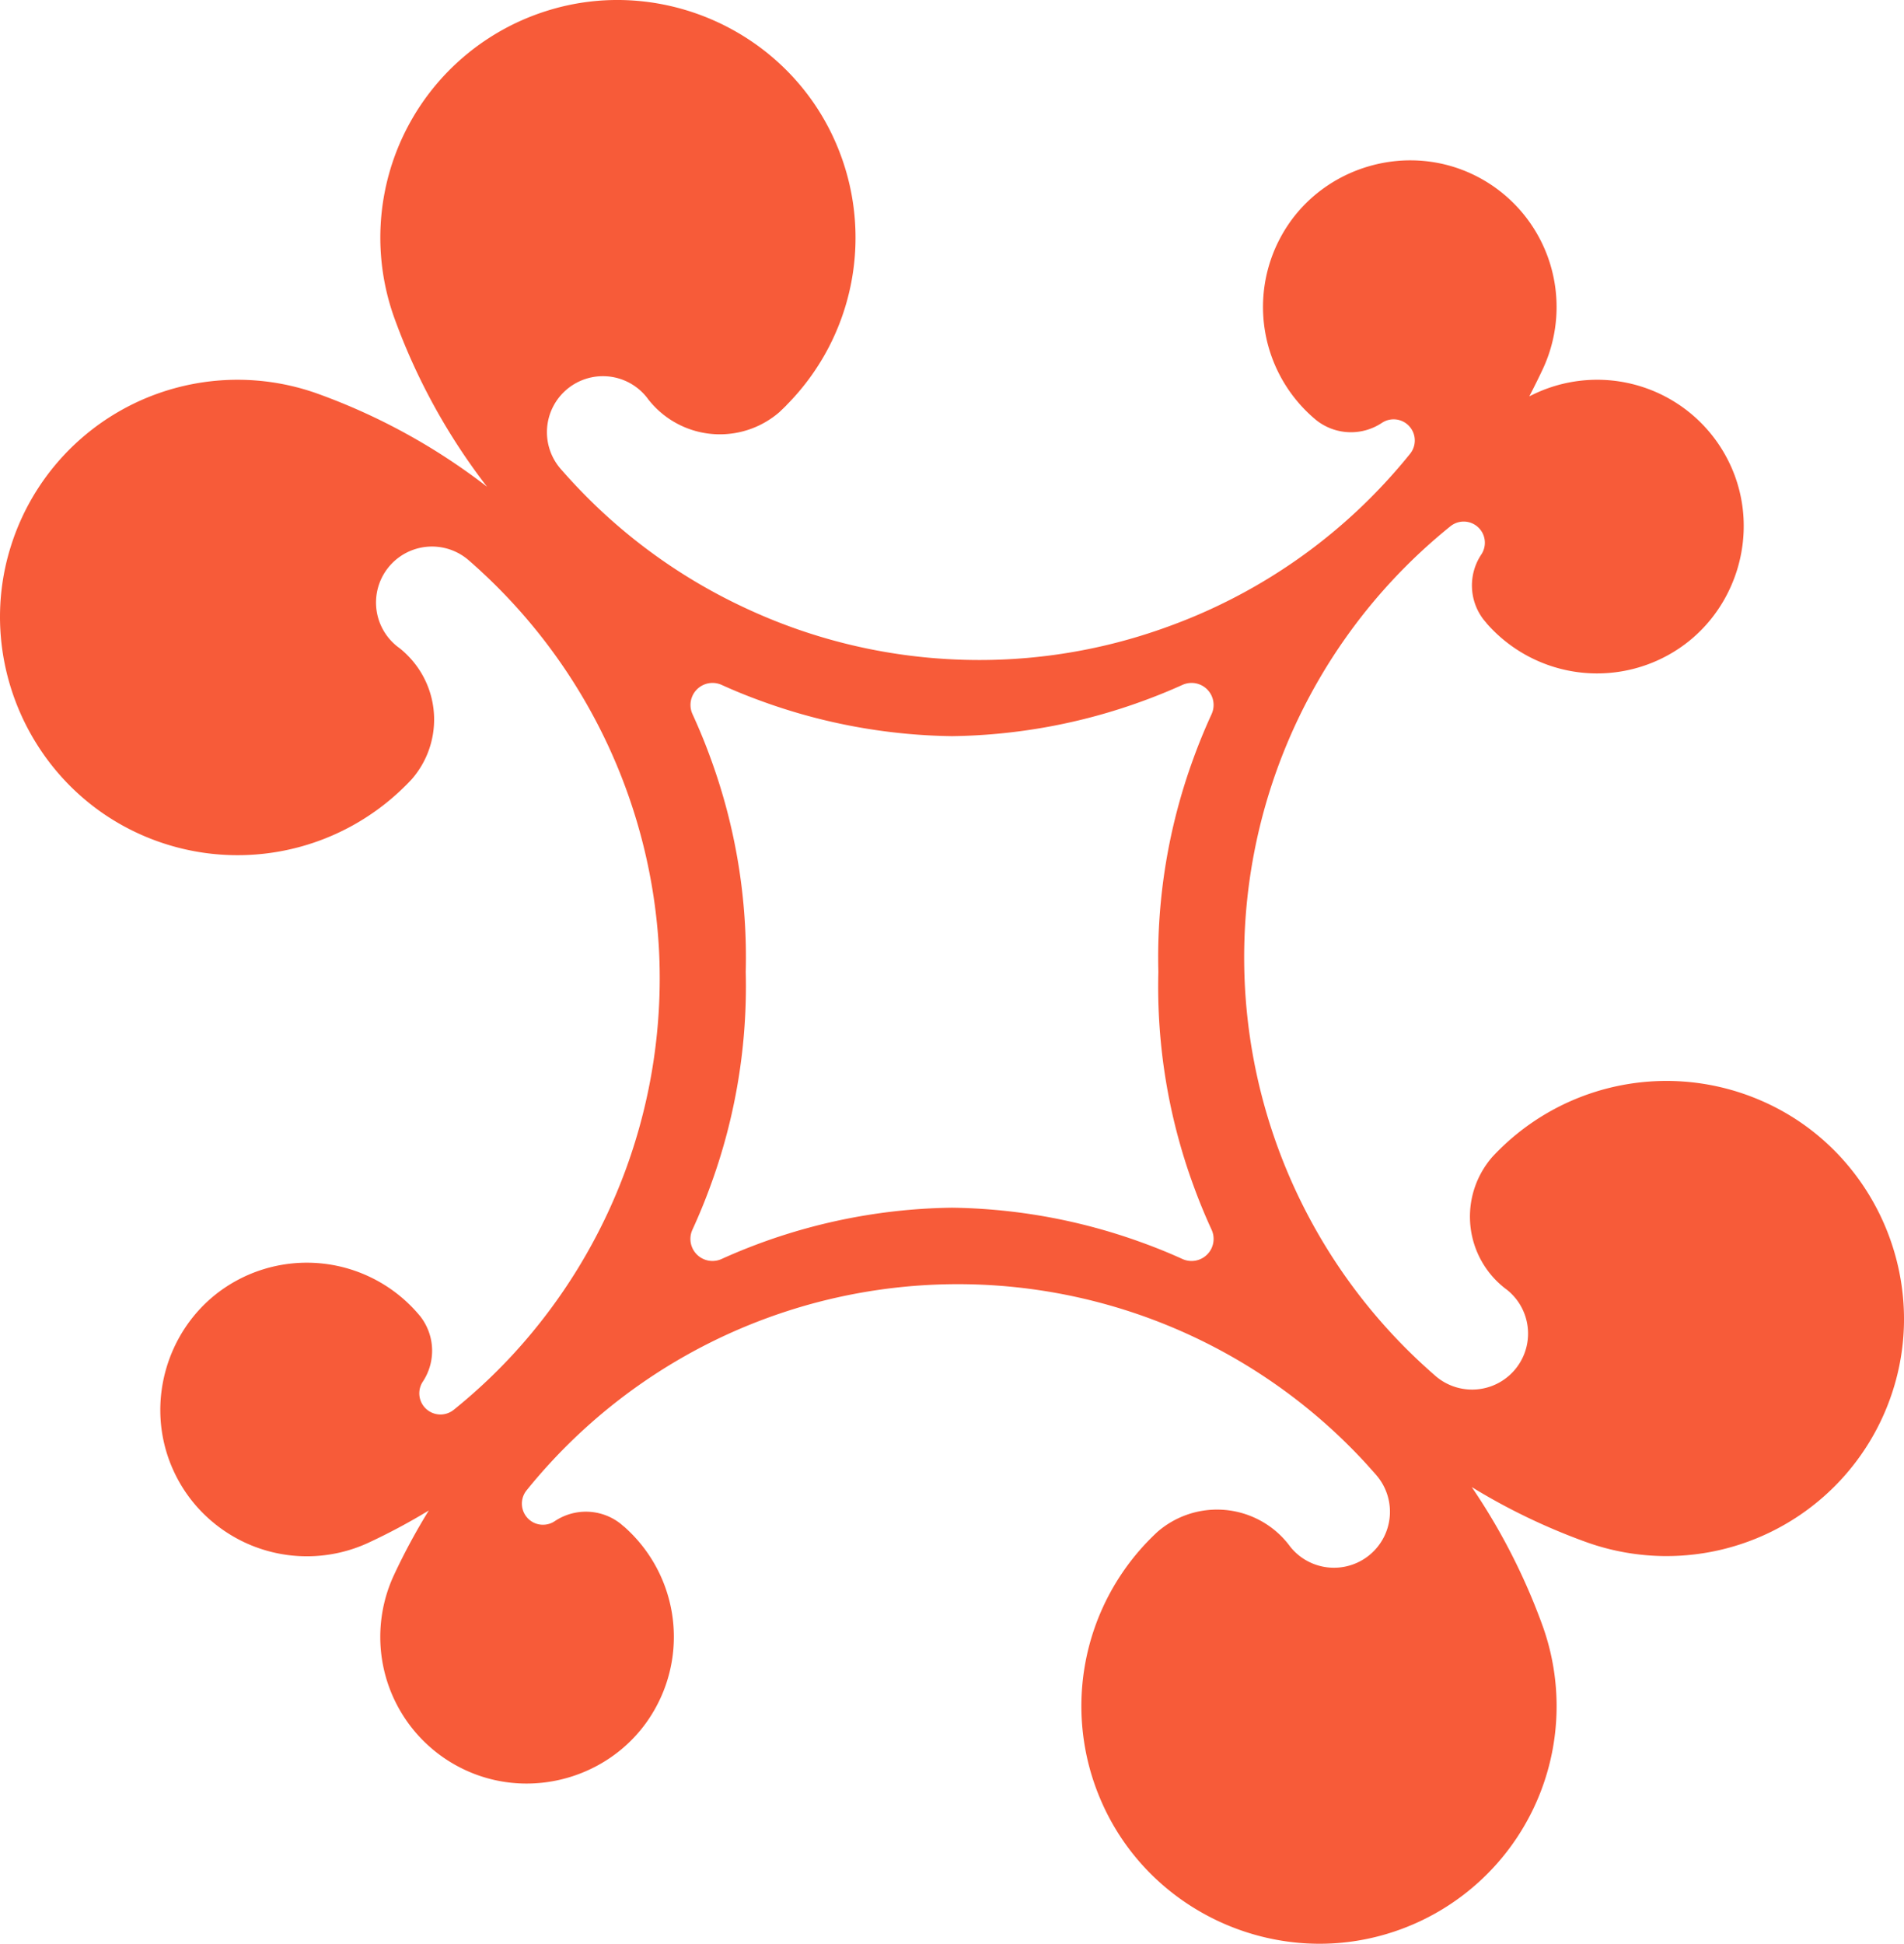<svg xmlns="http://www.w3.org/2000/svg" viewBox="0 0 1080 1102.38"><defs><style>.cls-1{fill:#f75b39;}</style></defs><g id="Camada_2" data-name="Camada 2"><g id="Camada_1-2" data-name="Camada 1"><path class="cls-1" d="M998.55,624a134.72,134.72,0,0,0-148.29,28.2s0,0,0,0q-1.83,1.8-3.59,3.71s-.07.07-.12.12a51.52,51.52,0,0,0,2.33,70.37,54.45,54.45,0,0,0,4.81,4.24l1.11.82c.21.17.41.35.62.51a31.75,31.75,0,1,1-40.82,48.65c-.37-.3-.71-.6-1.06-.92-2.51-2.19-5-4.45-7.44-6.7a313.89,313.89,0,0,1,16.59-474.52,12,12,0,0,1,17.53,16,31.69,31.69,0,0,0,1.06,36.59,3.89,3.89,0,0,0,.41.5c.51.65,1.06,1.27,1.59,1.89,0,.05,0,.05,0,.07a83.31,83.31,0,0,0,102.46,18.24c38.46-20.87,54.15-69,35.52-108.58a83.21,83.21,0,0,0-110.53-40c-1.08.5-2.16,1.05-3.27,1.56q4-7.64,7.67-15.46a83.24,83.24,0,0,0-40-110.52c-39.6-18.63-87.74-2.94-108.59,35.52A83.28,83.28,0,0,0,744.8,236.73s0,0,.05.05c.62.53,1.27,1.08,1.89,1.59.18.16.34.27.53.41a31.68,31.68,0,0,0,36.55,1.06h0a12,12,0,0,1,16,17.53,315.89,315.89,0,0,1-30.63,32.9,312.37,312.37,0,0,1-106.4,65,311.48,311.48,0,0,1-123.28,18.62,312.14,312.14,0,0,1-116.81-29.1A313,313,0,0,1,325.32,274c-2.29-2.44-4.52-4.93-6.73-7.44-.3-.35-.62-.69-.92-1.06a31.75,31.75,0,1,1,48.65-40.82c.18.21.34.41.5.62.3.37.58.74.83,1.11a56.38,56.38,0,0,0,4.26,4.81,51.54,51.54,0,0,0,70.38,2.33s.07-.07.09-.12c1.26-1.17,2.51-2.37,3.71-3.59,0,0,0,0,0-.05a134.74,134.74,0,0,0,28.2-148.3C447.12,18.06,375.14-14.72,309.47,6.38a134.75,134.75,0,0,0-85.6,174.47,352.79,352.79,0,0,0,52.4,95.2,352.11,352.11,0,0,0-95.43-52.54A134.74,134.74,0,0,0,6.38,309.11C-14.7,374.78,18.05,446.76,81.47,474a134.75,134.75,0,0,0,148.3-28.2,0,0,0,0,0,0,0c1.24-1.2,2.44-2.44,3.62-3.71l.09-.09a51.5,51.5,0,0,0-2.33-70.37,47.84,47.84,0,0,0-4.79-4.27c-.39-.25-.74-.53-1.11-.82l-.62-.51a31.75,31.75,0,0,1,40.82-48.65c.37.3.71.62,1.06.92,2.51,2.19,5,4.44,7.44,6.73a314.91,314.91,0,0,1,99.88,214.2,315,315,0,0,1-83.59,229.68,312.9,312.9,0,0,1-32.9,30.63,12,12,0,0,1-17.5-16v0a31.75,31.75,0,0,0-1.09-36.57,4.6,4.6,0,0,0-.39-.51c-.53-.62-1.06-1.27-1.61-1.89a.12.12,0,0,0,0,0A83.29,83.29,0,0,0,134.26,726.2c-38.44,20.85-54.13,69-35.49,108.59a82.29,82.29,0,0,0,21.93,28.42,83.21,83.21,0,0,0,88.59,11.56,354.15,354.15,0,0,0,33.93-18.15,359.38,359.38,0,0,0-19.7,36.49,83.21,83.21,0,0,0,40,110.52c39.59,18.64,87.74,3,108.58-35.52a83.31,83.31,0,0,0-18.24-102.46l-.07,0c-.6-.53-1.24-1.09-1.89-1.62l-.51-.39a31.75,31.75,0,0,0-36.58-1.06,11.94,11.94,0,0,1-6.84,2.12,11.8,11.8,0,0,1-7.67-2.79A12,12,0,0,1,298.85,845a314.35,314.35,0,0,1,474.52-16.6c2.28,2.46,4.51,5,6.7,7.44.32.36.62.71.92,1.08a31.75,31.75,0,0,1-48.65,40.82l-.51-.65c-.27-.34-.55-.71-.83-1.08a53.05,53.05,0,0,0-4.23-4.82,51.54,51.54,0,0,0-70.38-2.32.75.75,0,0,1-.09.09c-1.29,1.2-2.51,2.4-3.73,3.62,0,0,0,0,0,0a134.64,134.64,0,0,0-28.17,148.28c27.15,63.41,99.14,96.17,164.81,75.09a134.74,134.74,0,0,0,85.6-174.47,353.35,353.35,0,0,0-40-78.15,353.52,353.52,0,0,0,64.36,31,134.74,134.74,0,0,0,174.46-85.6C1094.7,723.16,1062,651.18,998.55,624Zm-341.5-72.8a328,328,0,0,0,19.84,120.94c3.11,8.6,6.57,17,10.31,25.14A12.51,12.51,0,0,1,670.72,714q-11-5-22.65-9.22A327.57,327.57,0,0,0,540,684.9a327.57,327.57,0,0,0-108.07,19.85Q420.32,709,409.28,714a12.51,12.51,0,0,1-16.48-16.7c3.74-8.16,7.2-16.54,10.31-25.14A328,328,0,0,0,423,551.19a328,328,0,0,0-19.84-120.94c-3.11-8.6-6.57-17-10.31-25.15a12.5,12.5,0,0,1,16.48-16.69q11,5,22.65,9.21A327.59,327.59,0,0,0,540,417.48a327.59,327.59,0,0,0,108.07-19.86q11.61-4.22,22.65-9.21A12.5,12.5,0,0,1,687.2,405.1c-3.74,8.17-7.2,16.55-10.31,25.15A328,328,0,0,0,657.05,551.19Z"/></g></g></svg>